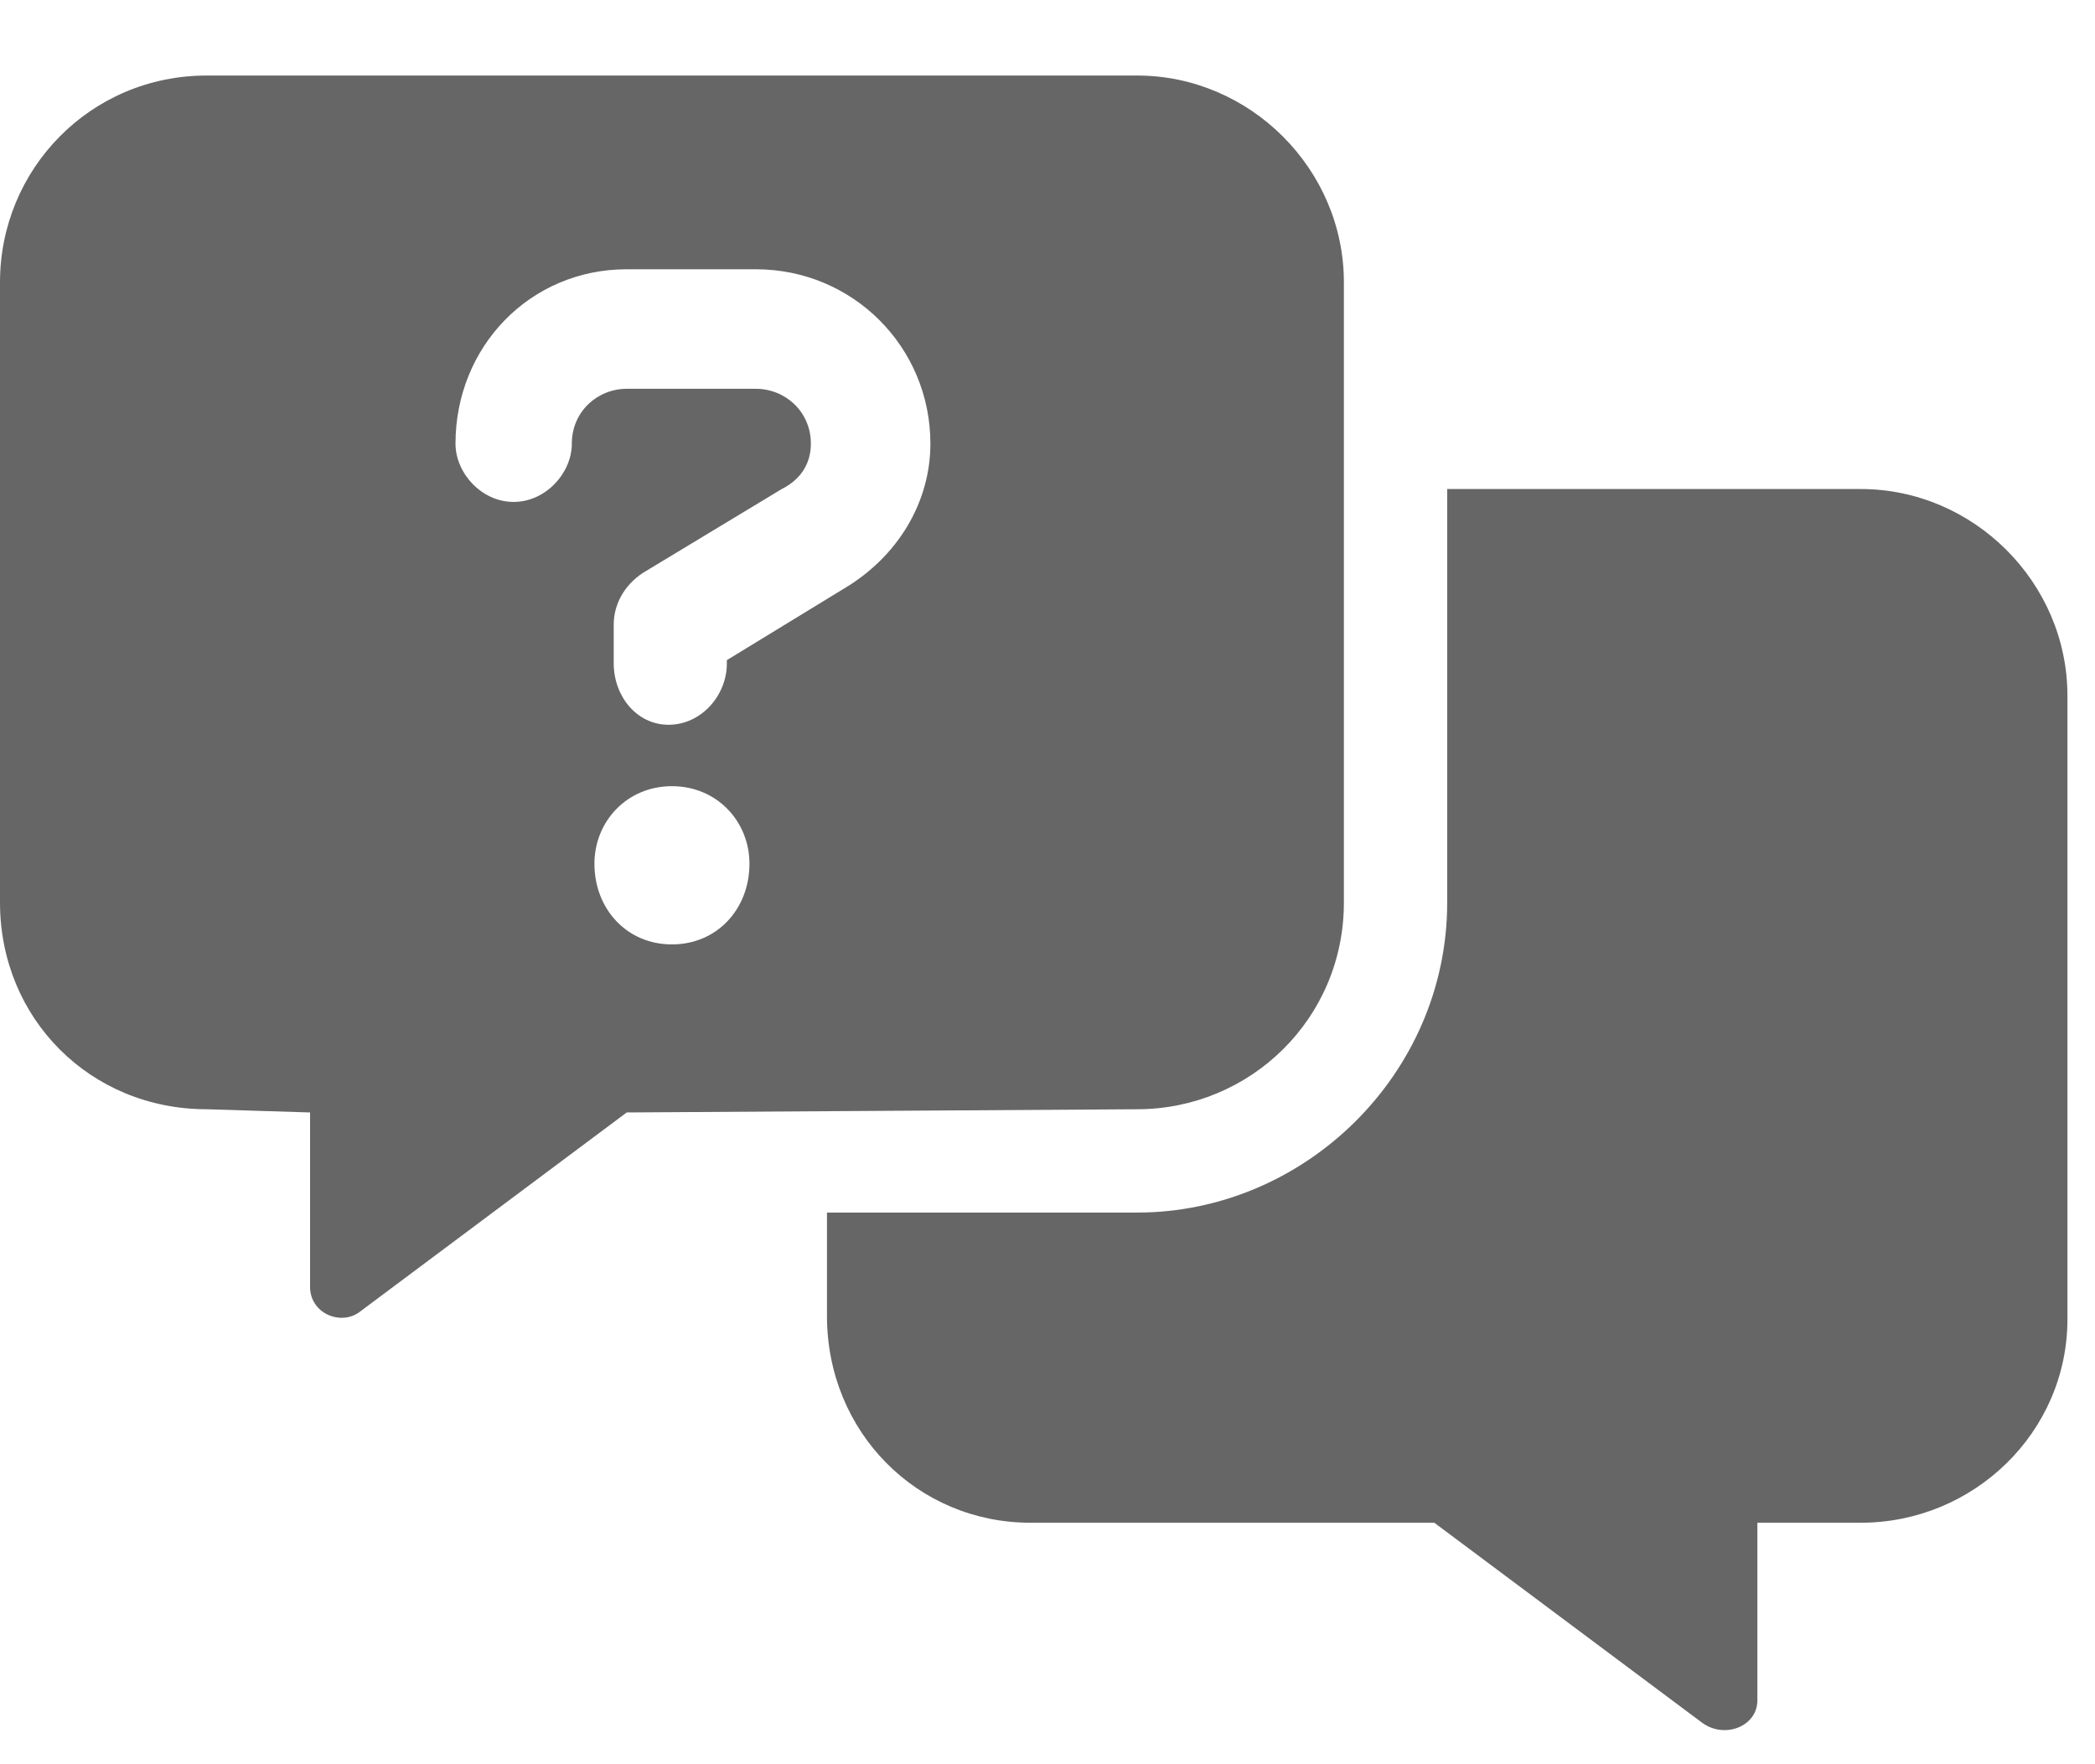 <svg xmlns="http://www.w3.org/2000/svg" width="19" height="16" viewBox="0 0 19 16" fill="none">
<path d="M16.875 4.435H13.125V8.185C13.125 9.737 11.836 10.997 10.312 10.997H7.5V11.935C7.5 12.989 8.32 13.81 9.346 13.81H13.008L15.44 15.626C15.645 15.773 15.938 15.655 15.938 15.421V13.81H16.875C17.9 13.81 18.75 12.989 18.75 11.964V6.31C18.75 5.284 17.9 4.435 16.875 4.435ZM12.188 8.185V2.56C12.188 1.534 11.338 0.685 10.312 0.685H1.875C0.82 0.685 0 1.534 0 2.56V8.185C0 9.239 0.82 10.06 1.875 10.06L2.812 10.089V11.671C2.812 11.905 3.076 12.023 3.252 11.905L5.684 10.089L10.312 10.06C11.338 10.06 12.188 9.239 12.188 8.185ZM6.094 8.565C5.684 8.565 5.391 8.243 5.391 7.833C5.391 7.452 5.684 7.13 6.094 7.13C6.504 7.13 6.797 7.452 6.797 7.833C6.797 8.243 6.504 8.565 6.094 8.565ZM7.646 5.343L6.592 5.987V6.017C6.592 6.31 6.357 6.573 6.064 6.573C5.771 6.573 5.566 6.31 5.566 6.017V5.665C5.566 5.489 5.654 5.313 5.83 5.196L7.09 4.435C7.266 4.347 7.354 4.2 7.354 4.024C7.354 3.731 7.119 3.526 6.855 3.526H5.684C5.42 3.526 5.186 3.731 5.186 4.024C5.186 4.288 4.951 4.552 4.658 4.552C4.365 4.552 4.131 4.288 4.131 4.024C4.131 3.146 4.805 2.442 5.684 2.442H6.855C7.734 2.442 8.438 3.146 8.438 4.024C8.438 4.552 8.145 5.05 7.646 5.343Z" fill="#666666"/>
</svg>